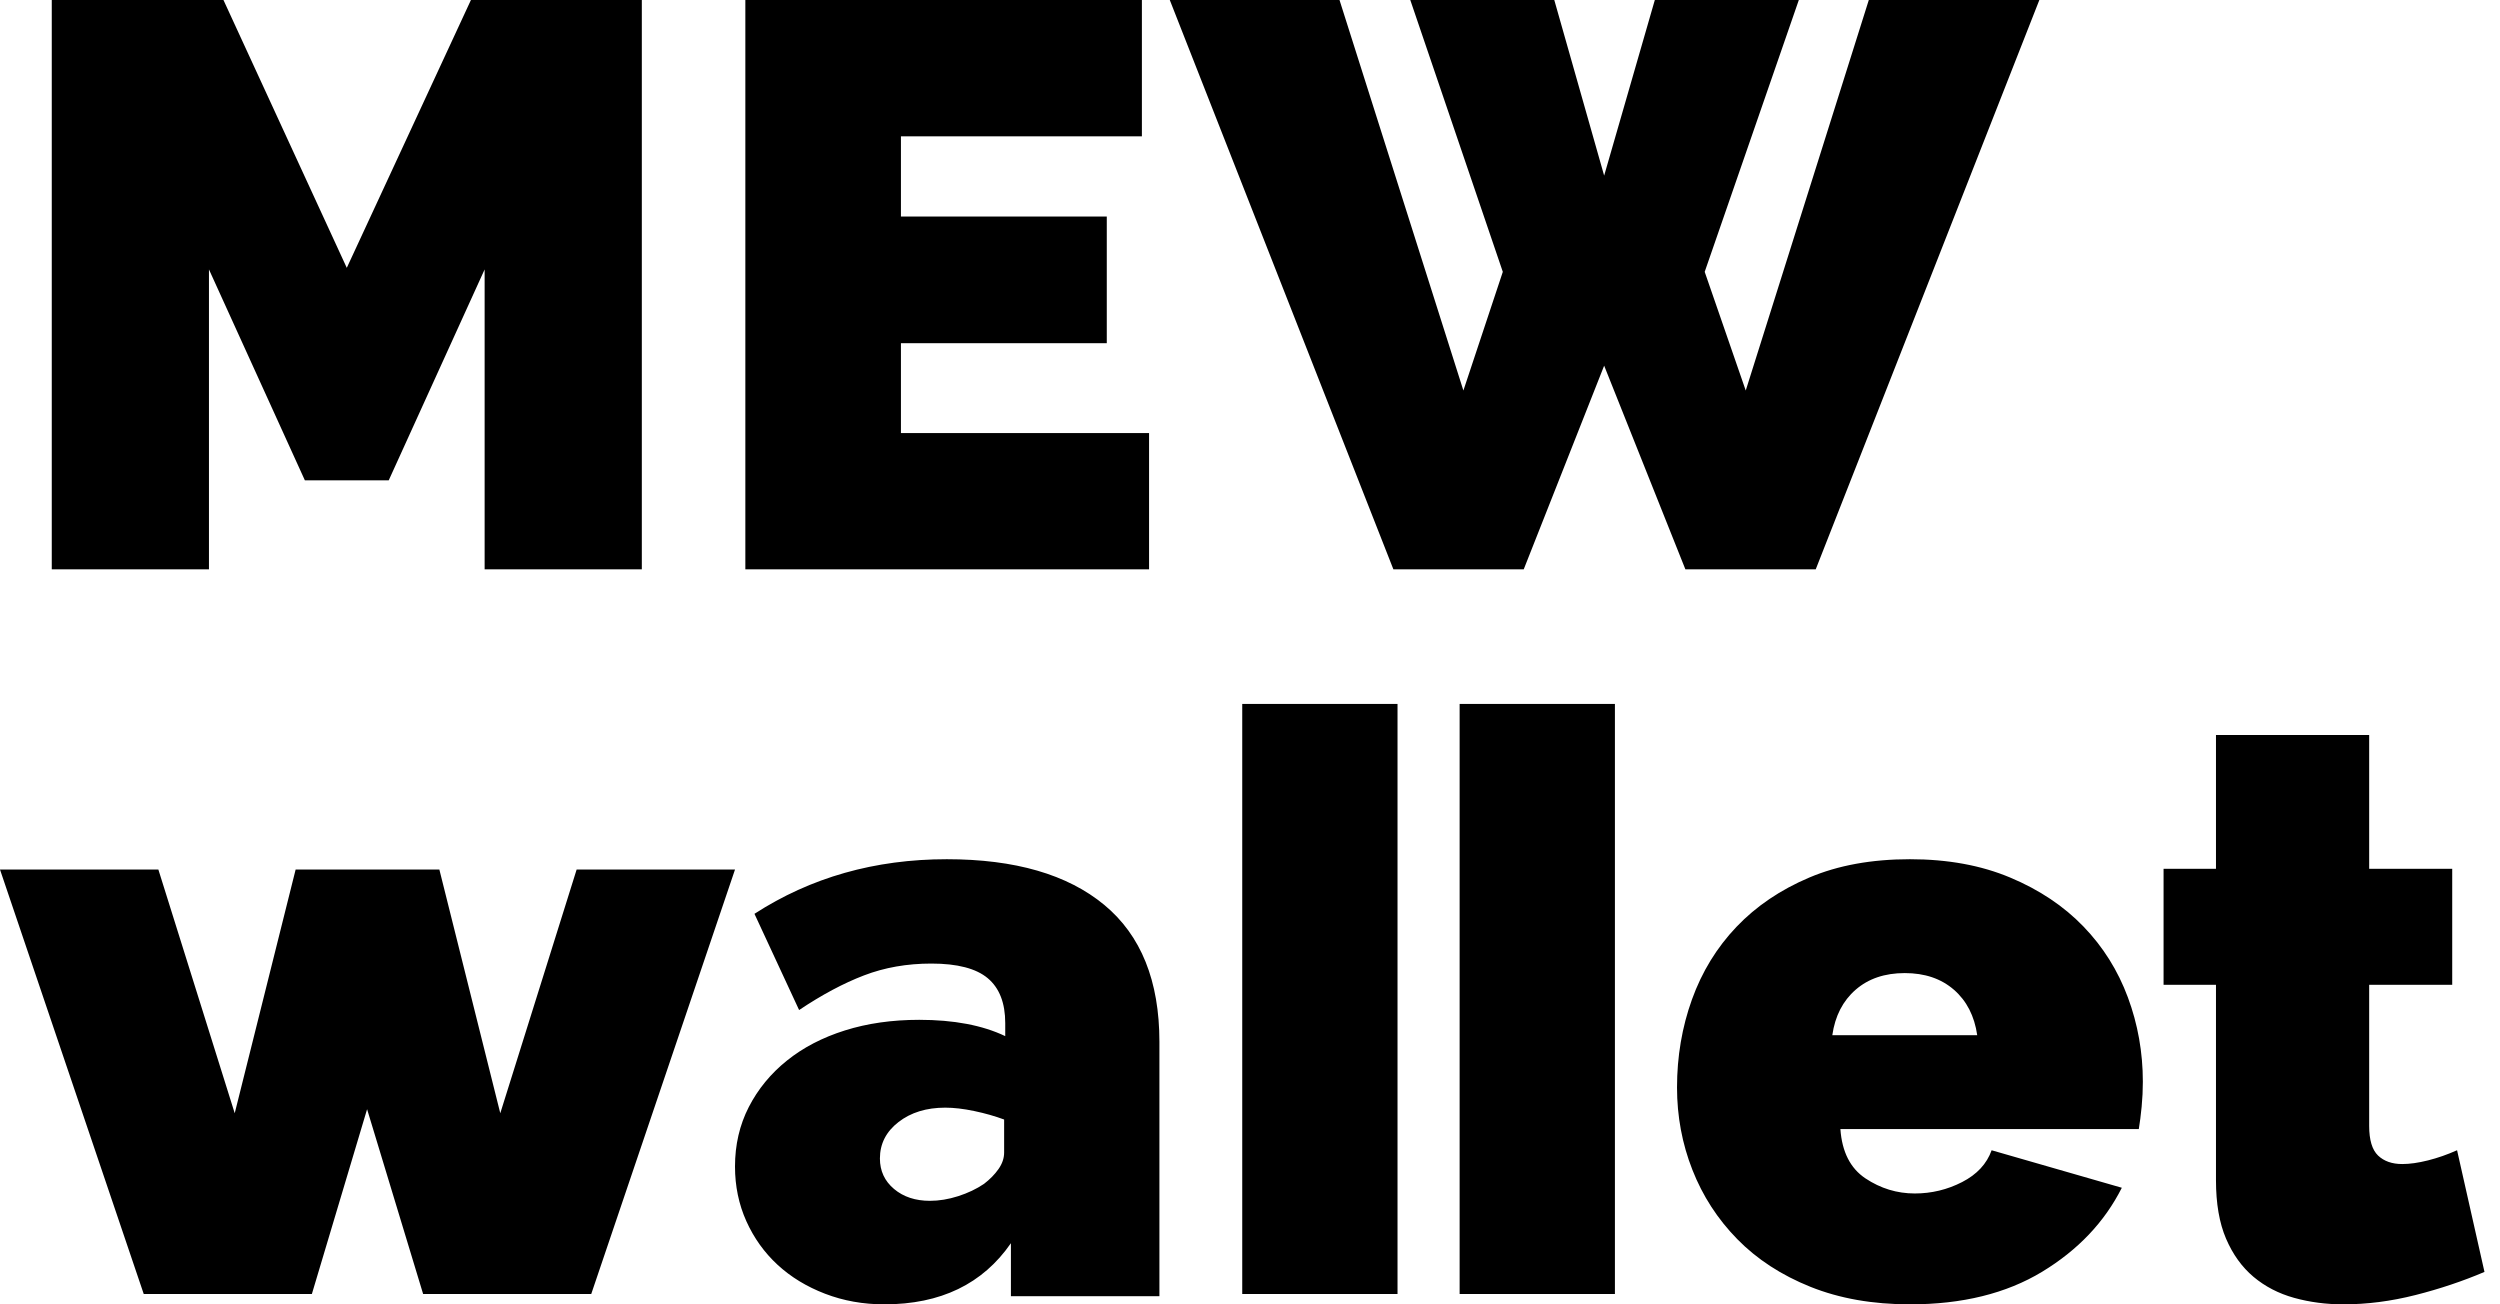 <?xml version="1.0" encoding="UTF-8"?>
<svg width="115px" height="60px" viewBox="0 0 115 60" version="1.1" xmlns="http://www.w3.org/2000/svg" xmlns:xlink="http://www.w3.org/1999/xlink">
    <!-- Generator: Sketch 64 (93537) - https://sketch.com -->
    <title>MEWwallet</title>
    <desc>Created with Sketch.</desc>
    <g id="Comics-page" stroke="none" stroke-width="1" fill="none" fill-rule="evenodd">
        <g id="Desktop" transform="translate(-64, -183)" fill="#000000" fill-rule="nonzero">
            <path d="M73.612,209.19 L73.612,195.394 L78.024,205.096 L81.881,205.096 L86.293,195.394 L86.293,209.19 L93.524,209.19 L93.524,183 L85.663,183 L79.952,195.321 L74.279,183 L66.381,183 L66.381,209.19 L73.612,209.19 Z M116.857,209.19 L116.857,202.92 L105.443,202.92 L105.443,198.788 L114.912,198.788 L114.912,192.96 L105.443,192.96 L105.443,189.271 L116.527,189.271 L116.527,183 L98.286,183 L98.286,209.19 L116.857,209.19 Z M134.091,209.19 L137.791,199.821 L141.528,209.19 L147.523,209.19 L157.81,183 L149.965,183 L144.304,200.964 L142.416,195.505 L146.746,183 L140.122,183 L137.791,191.078 L135.497,183 L128.873,183 L133.129,195.505 L131.316,200.964 L125.617,183 L117.81,183 L128.096,209.19 L134.091,209.19 Z M78.346,242.524 L80.886,234.024 L83.464,242.524 L91.197,242.524 L97.81,223 L90.525,223 L87.013,234.209 L84.211,223 L77.599,223 L74.797,234.209 L71.285,223 L64,223 L70.612,242.524 L78.346,242.524 Z M104.678,243 C107.267,243 109.208,242.062 110.502,240.187 L110.502,240.187 L110.502,242.625 L117.333,242.625 L117.333,230.924 C117.333,228.124 116.487,226.024 114.795,224.624 C113.103,223.224 110.689,222.524 107.553,222.524 C104.243,222.524 101.294,223.361 98.705,225.036 L98.705,225.036 L100.759,229.462 C101.804,228.762 102.799,228.23 103.745,227.868 C104.691,227.505 105.724,227.324 106.843,227.324 C108.038,227.324 108.903,227.549 109.438,227.999 C109.973,228.449 110.241,229.137 110.241,230.062 L110.241,230.062 L110.241,230.662 C109.195,230.162 107.876,229.912 106.284,229.912 C105.039,229.912 103.901,230.074 102.868,230.399 C101.835,230.724 100.945,231.187 100.199,231.787 C99.452,232.387 98.867,233.099 98.444,233.924 C98.021,234.75 97.81,235.662 97.81,236.662 C97.81,237.562 97.984,238.4 98.332,239.175 C98.681,239.95 99.16,240.619 99.769,241.181 C100.379,241.744 101.107,242.187 101.953,242.512 C102.799,242.837 103.708,243 104.678,243 Z M106.777,238.238 C106.109,238.238 105.558,238.056 105.126,237.693 C104.693,237.329 104.476,236.861 104.476,236.29 C104.476,235.615 104.761,235.056 105.33,234.615 C105.899,234.173 106.616,233.952 107.482,233.952 C107.878,233.952 108.323,234.004 108.818,234.108 C109.312,234.212 109.77,234.342 110.19,234.498 L110.19,234.498 L110.19,236.017 C110.19,236.277 110.104,236.53 109.931,236.777 C109.758,237.024 109.535,237.251 109.263,237.459 C108.917,237.693 108.521,237.881 108.075,238.024 C107.63,238.167 107.197,238.238 106.777,238.238 Z M128.286,242.524 L128.286,215.381 L121.143,215.381 L121.143,242.524 L128.286,242.524 Z M138.286,242.524 L138.286,215.381 L131.143,215.381 L131.143,242.524 L138.286,242.524 Z M151.857,243 C154.263,243 156.29,242.5 157.94,241.5 C159.589,240.5 160.811,239.212 161.604,237.637 L161.604,237.637 L155.615,235.912 C155.391,236.537 154.939,237.025 154.257,237.375 C153.575,237.725 152.849,237.9 152.08,237.9 C151.262,237.9 150.505,237.668 149.811,237.206 C149.117,236.743 148.732,235.987 148.658,234.937 L148.658,234.937 L162.385,234.937 C162.435,234.637 162.478,234.293 162.516,233.906 C162.553,233.518 162.571,233.137 162.571,232.762 C162.571,231.412 162.342,230.118 161.883,228.88 C161.424,227.643 160.742,226.555 159.837,225.618 C158.932,224.68 157.81,223.93 156.47,223.368 C155.131,222.805 153.593,222.524 151.857,222.524 C150.096,222.524 148.552,222.805 147.225,223.368 C145.899,223.93 144.782,224.686 143.877,225.636 C142.972,226.587 142.29,227.699 141.831,228.974 C141.372,230.249 141.143,231.599 141.143,233.024 C141.143,234.349 141.378,235.612 141.85,236.812 C142.321,238.012 143.009,239.075 143.914,240 C144.82,240.925 145.942,241.656 147.281,242.194 C148.621,242.731 150.146,243 151.857,243 Z M154.952,230.619 L148.286,230.619 C148.413,229.736 148.771,229.039 149.359,228.528 C149.946,228.017 150.7,227.762 151.619,227.762 C152.539,227.762 153.292,228.017 153.88,228.528 C154.467,229.039 154.825,229.736 154.952,230.619 L154.952,230.619 Z M171.795,243 C172.883,243 173.989,242.857 175.115,242.571 C176.24,242.285 177.297,241.93 178.286,241.508 L178.286,241.508 L177.025,235.911 C176.58,236.11 176.134,236.266 175.689,236.378 C175.244,236.49 174.849,236.546 174.503,236.546 C174.033,236.546 173.662,236.415 173.39,236.154 C173.118,235.893 172.982,235.439 172.982,234.792 L172.982,234.792 L172.982,228.301 L176.802,228.301 L176.802,222.965 L172.982,222.965 L172.982,216.81 L165.935,216.81 L165.935,222.965 L163.524,222.965 L163.524,228.301 L165.935,228.301 L165.935,237.292 C165.935,238.361 166.089,239.257 166.398,239.978 C166.707,240.699 167.128,241.284 167.659,241.732 C168.191,242.179 168.815,242.503 169.532,242.702 C170.25,242.901 171.004,243 171.795,243 Z" id="MEWwallet"></path>
        </g>
    </g>
</svg>